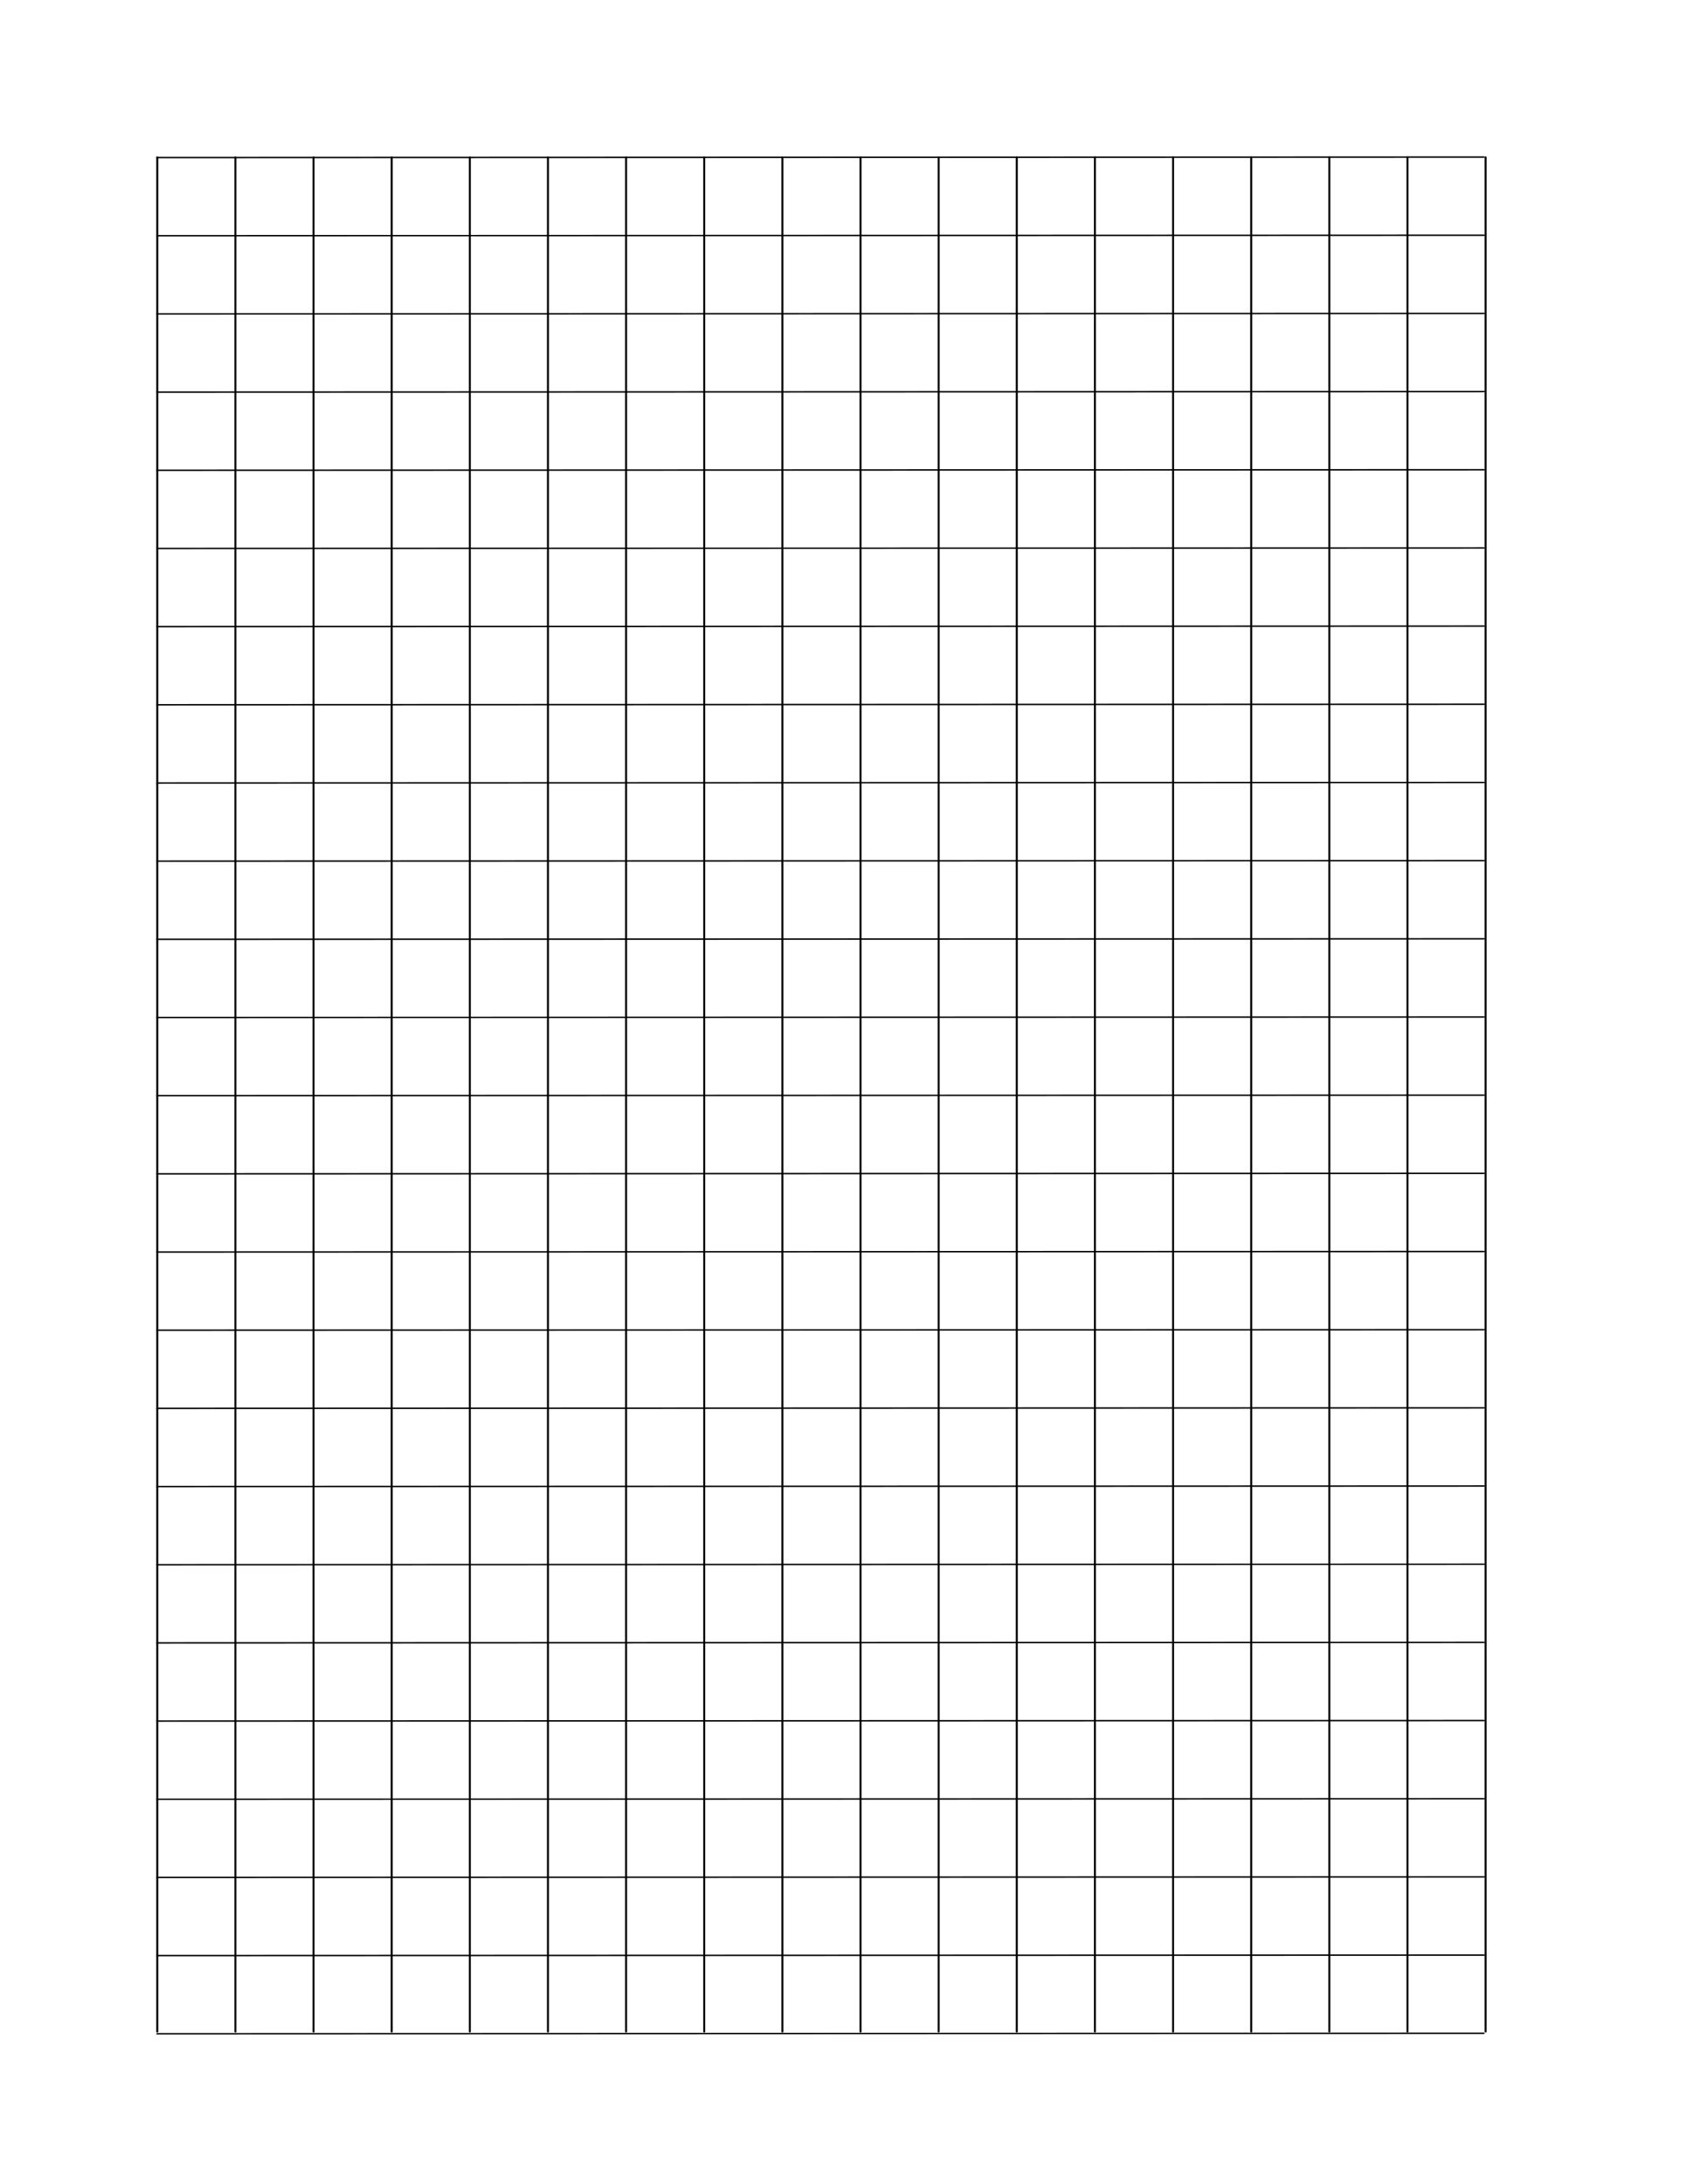 <?xml version="1.0" encoding="UTF-8" standalone="no"?>
<!-- Created with Inkscape (http://www.inkscape.org/) -->

<svg
   width="8.5in"
   height="11in"
   viewBox="0 0 8500000 11000000"
   version="1.1"
   id="svg1"
   inkscape:version="1.3.2 (091e20ef0f, 2023-11-25, custom)"
   sodipodi:docname="letter-paper-centimeter-grid.svg"
   xmlns:inkscape="http://www.inkscape.org/namespaces/inkscape"
   xmlns:sodipodi="http://sodipodi.sourceforge.net/DTD/sodipodi-0.dtd"
   xmlns:xlink="http://www.w3.org/1999/xlink"
   xmlns="http://www.w3.org/2000/svg"
   xmlns:svg="http://www.w3.org/2000/svg">
  <sodipodi:namedview
     id="namedview1"
     pagecolor="#ffffff"
     bordercolor="#000000"
     borderopacity="0.25"
     inkscape:showpageshadow="2"
     inkscape:pageopacity="0.0"
     inkscape:pagecheckerboard="0"
     inkscape:deskcolor="#d1d1d1"
     inkscape:document-units="cm"
     showgrid="true"
     inkscape:zoom="0.80844907"
     inkscape:cx="63.702219"
     inkscape:cy="626.50823"
     inkscape:window-width="3840"
     inkscape:window-height="2121"
     inkscape:window-x="0"
     inkscape:window-y="0"
     inkscape:window-maximized="1"
     inkscape:current-layer="layer1">
    <inkscape:grid
       id="grid1"
       units="cm"
       originx="0"
       originy="0"
       spacingx="393700.79"
       spacingy="393700.79"
       empcolor="#0099e5"
       empopacity="0.302"
       color="#0099e5"
       opacity="0.149"
       empspacing="5"
       dotted="false"
       gridanglex="30"
       gridanglez="30"
       visible="true" />
  </sodipodi:namedview>
  <defs
     id="defs1" />
  <g
     inkscape:label="Layer 1"
     inkscape:groupmode="layer"
     id="layer1">
    <path
       style="fill:none;stroke:#000000;stroke-width:9994.71;stroke-linecap:round;stroke-linejoin:round;stroke-dasharray:none;stroke-opacity:1"
       d="M 792401.56,792396.27 V 10231226"
       id="path1" />
    <use
       x="0"
       y="0"
       xlink:href="#path1"
       id="use1"
       transform="translate(393698.16)" />
    <use
       x="0"
       y="0"
       xlink:href="#use1"
       id="use2"
       transform="translate(393700.78)" />
    <use
       x="0"
       y="0"
       xlink:href="#use2"
       id="use3"
       transform="translate(393700.79)" />
    <use
       x="0"
       y="0"
       xlink:href="#use3"
       id="use4"
       transform="translate(393700.79)" />
    <use
       x="0"
       y="0"
       xlink:href="#use4"
       id="use5"
       transform="translate(393700.79)" />
    <use
       x="0"
       y="0"
       xlink:href="#use5"
       id="use6"
       transform="translate(393700.78)" />
    <use
       x="0"
       y="0"
       xlink:href="#use6"
       id="use7"
       transform="translate(393700.79)" />
    <use
       x="0"
       y="0"
       xlink:href="#use7"
       id="use8"
       transform="translate(393700.79)" />
    <use
       x="0"
       y="0"
       xlink:href="#use8"
       id="use9"
       transform="translate(393700.79)" />
    <use
       x="0"
       y="0"
       xlink:href="#use9"
       id="use10"
       transform="translate(393700.78)" />
    <use
       x="0"
       y="0"
       xlink:href="#use10"
       id="use11"
       transform="translate(393700.79)" />
    <use
       x="0"
       y="0"
       xlink:href="#use11"
       id="use12"
       transform="translate(393700.79)" />
    <use
       x="0"
       y="0"
       xlink:href="#use12"
       id="use13"
       transform="translate(393700.79)" />
    <use
       x="0"
       y="0"
       xlink:href="#use13"
       id="use14"
       transform="translate(393700.78)" />
    <use
       x="0"
       y="0"
       xlink:href="#use14"
       id="use15"
       transform="translate(393700.79)" />
    <use
       x="0"
       y="0"
       xlink:href="#use15"
       id="use16"
       transform="translate(393700.79)" />
    <use
       x="0"
       y="0"
       xlink:href="#use16"
       id="use17"
       transform="translate(393700.79)" />
    <path
       style="fill:none;stroke:#000000;stroke-width:7230.45;stroke-linecap:round;stroke-linejoin:round;stroke-dasharray:none;stroke-opacity:1"
       d="M 791016.82,793628.87 7476699.7,791016.8"
       id="path18" />
    <use
       x="0"
       y="0"
       xlink:href="#path18"
       id="use18"
       transform="translate(0,393700.79)" />
    <use
       x="0"
       y="0"
       xlink:href="#use18"
       id="use19"
       transform="translate(0,393700.78)" />
    <use
       x="0"
       y="0"
       xlink:href="#use19"
       id="use20"
       transform="translate(0,393700.79)" />
    <use
       x="0"
       y="0"
       xlink:href="#use20"
       id="use21"
       transform="translate(0,393700.79)" />
    <use
       x="0"
       y="0"
       xlink:href="#use21"
       id="use22"
       transform="translate(0,393700.79)" />
    <use
       x="0"
       y="0"
       xlink:href="#use22"
       id="use23"
       transform="translate(0,393700.78)" />
    <use
       x="0"
       y="0"
       xlink:href="#use23"
       id="use24"
       transform="translate(0,393700.79)" />
    <use
       x="0"
       y="0"
       xlink:href="#use24"
       id="use25"
       transform="translate(0,393700.79)" />
    <use
       x="0"
       y="0"
       xlink:href="#use25"
       id="use26"
       transform="translate(0,393700.79)" />
    <use
       x="0"
       y="0"
       xlink:href="#use26"
       id="use27"
       transform="translate(0,393700.78)" />
    <use
       x="0"
       y="0"
       xlink:href="#use27"
       id="use28"
       transform="translate(0,393700.79)" />
    <use
       x="0"
       y="0"
       xlink:href="#use28"
       id="use29"
       transform="translate(0,393700.79)" />
    <use
       x="0"
       y="0"
       xlink:href="#use29"
       id="use30"
       transform="translate(0,393700.79)" />
    <use
       x="0"
       y="0"
       xlink:href="#use30"
       id="use31"
       transform="translate(0,393700.78)" />
    <use
       x="0"
       y="0"
       xlink:href="#use31"
       id="use32"
       transform="translate(0,393700.79)" />
    <use
       x="0"
       y="0"
       xlink:href="#use32"
       id="use33"
       transform="translate(0,393700.79)" />
    <use
       x="0"
       y="0"
       xlink:href="#use33"
       id="use34"
       transform="translate(0,393700.79)" />
    <use
       x="0"
       y="0"
       xlink:href="#use34"
       id="use35"
       transform="translate(0,393700.78)" />
    <use
       x="0"
       y="0"
       xlink:href="#use35"
       id="use36"
       transform="translate(0,393700.79)" />
    <use
       x="0"
       y="0"
       xlink:href="#use36"
       id="use37"
       transform="translate(0,393700.79)" />
    <use
       x="0"
       y="0"
       xlink:href="#use37"
       id="use38"
       transform="translate(0,393700.79)" />
    <use
       x="0"
       y="0"
       xlink:href="#use38"
       id="use39"
       transform="translate(0,393700.78)" />
    <use
       x="0"
       y="0"
       xlink:href="#use39"
       id="use40"
       transform="translate(0,393700.79)" />
    <use
       x="0"
       y="0"
       xlink:href="#use40"
       id="use41"
       transform="translate(0,393700.79)" />
  </g>
</svg>
